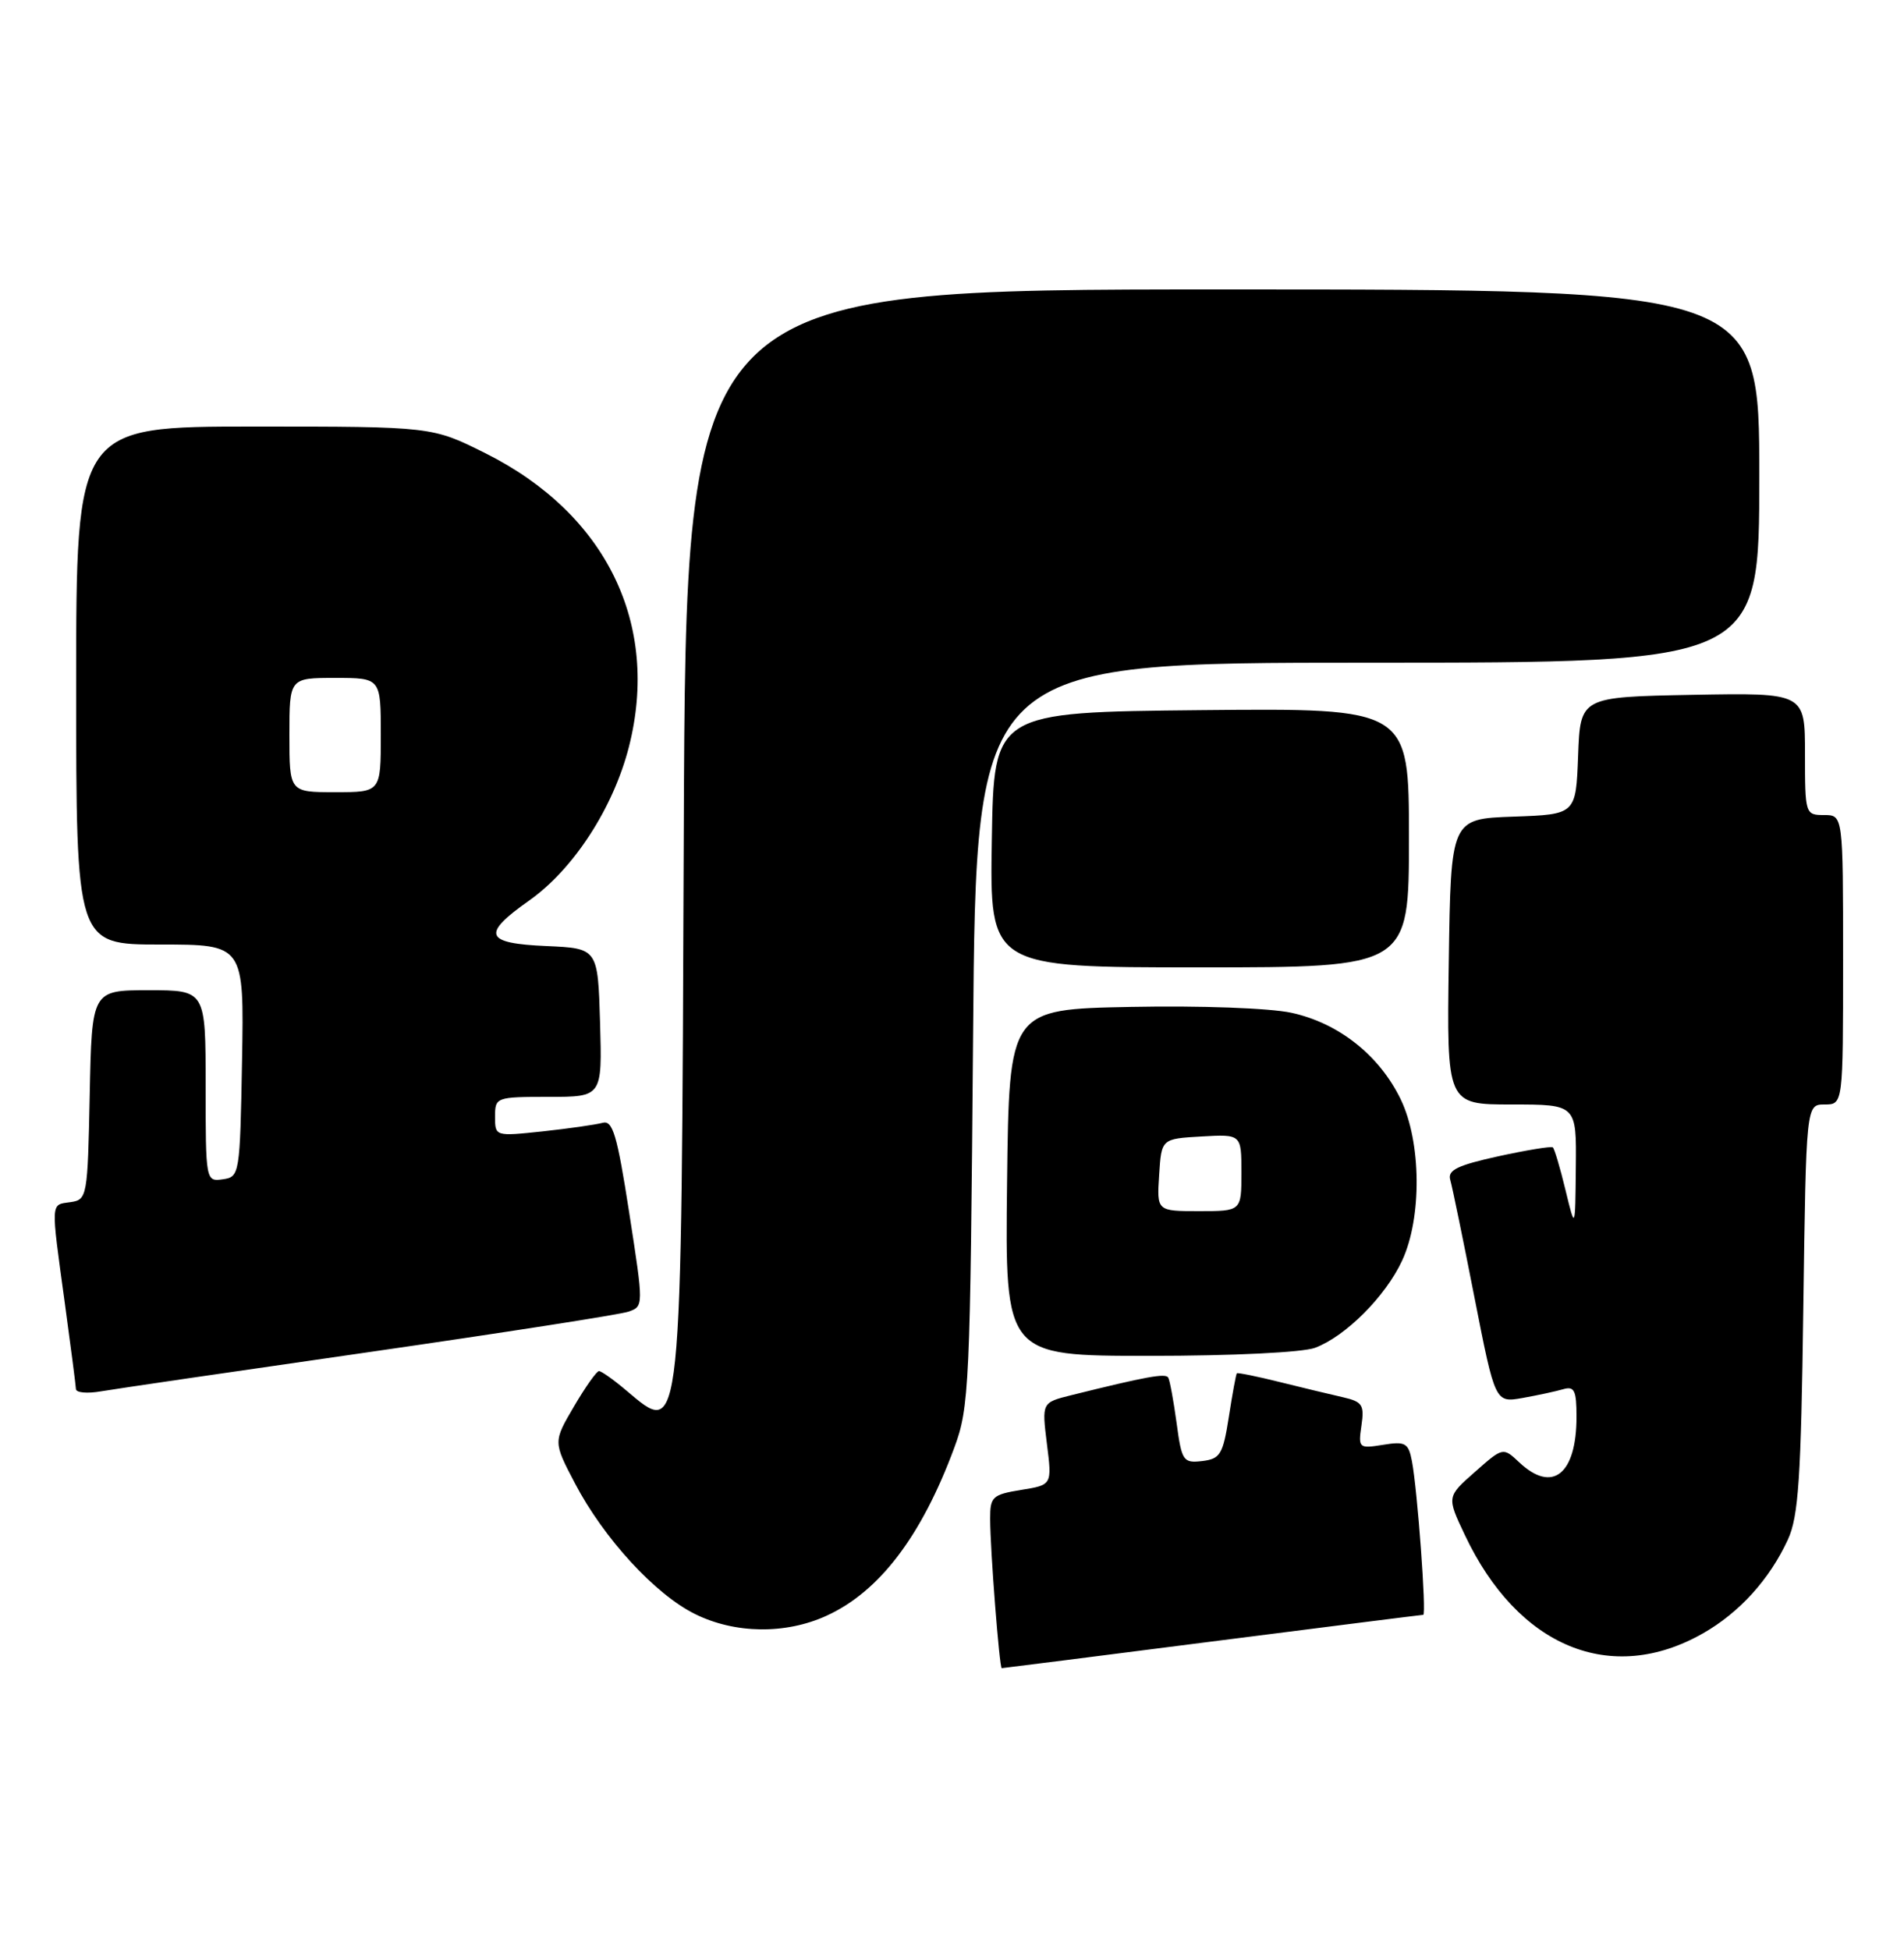 <?xml version="1.0" encoding="UTF-8" standalone="no"?>
<!DOCTYPE svg PUBLIC "-//W3C//DTD SVG 1.1//EN" "http://www.w3.org/Graphics/SVG/1.1/DTD/svg11.dtd" >
<svg xmlns="http://www.w3.org/2000/svg" xmlns:xlink="http://www.w3.org/1999/xlink" version="1.1" viewBox="0 0 250 256">
 <g >
 <path fill="currentColor"
d=" M 159.13 215.50 C 174.19 213.58 186.67 212.00 186.87 212.00 C 187.32 212.00 186.11 195.55 185.39 191.82 C 184.93 189.43 184.53 189.20 181.59 189.68 C 178.42 190.19 178.33 190.11 178.76 187.15 C 179.16 184.45 178.88 184.02 176.36 183.44 C 174.79 183.09 171.04 182.18 168.04 181.44 C 165.04 180.69 162.50 180.18 162.40 180.29 C 162.29 180.41 161.82 182.97 161.35 186.00 C 160.58 190.94 160.22 191.53 157.85 191.81 C 155.36 192.10 155.16 191.81 154.49 186.81 C 154.09 183.89 153.60 181.21 153.39 180.85 C 153.04 180.26 150.54 180.71 140.64 183.17 C 136.79 184.13 136.79 184.13 137.46 189.54 C 138.14 194.95 138.14 194.95 134.07 195.60 C 130.32 196.21 130.00 196.50 130.01 199.38 C 130.01 203.43 131.23 219.00 131.53 219.00 C 131.66 219.00 144.08 217.43 159.13 215.50 Z  M 223.64 214.41 C 228.42 211.68 232.35 207.33 234.75 202.13 C 236.15 199.10 236.48 194.11 236.78 171.75 C 237.15 145.00 237.15 145.00 239.57 145.00 C 242.00 145.00 242.00 145.00 242.00 126.00 C 242.00 107.00 242.00 107.00 239.50 107.00 C 237.04 107.00 237.00 106.87 237.00 98.97 C 237.00 90.95 237.00 90.95 222.25 91.22 C 207.50 91.50 207.50 91.50 207.21 99.21 C 206.92 106.92 206.92 106.92 198.71 107.21 C 190.50 107.50 190.50 107.50 190.23 126.25 C 189.96 145.00 189.96 145.00 198.48 145.00 C 207.00 145.00 207.00 145.00 206.91 153.25 C 206.83 161.50 206.83 161.50 205.55 156.22 C 204.85 153.32 204.10 150.80 203.89 150.63 C 203.67 150.46 200.45 150.99 196.73 151.80 C 191.37 152.98 190.05 153.62 190.42 154.89 C 190.68 155.78 192.11 162.72 193.60 170.33 C 196.32 184.16 196.32 184.16 199.91 183.53 C 201.88 183.18 204.29 182.66 205.25 182.38 C 206.72 181.95 207.00 182.53 207.00 186.00 C 207.00 193.55 203.84 196.08 199.49 191.99 C 197.35 189.98 197.35 189.98 193.66 193.24 C 189.96 196.50 189.96 196.50 192.33 201.50 C 199.30 216.26 211.56 221.31 223.64 214.41 Z  M 108.50 212.13 C 115.45 208.97 120.98 201.71 125.29 190.09 C 127.27 184.78 127.39 182.09 127.77 135.75 C 128.16 87.00 128.16 87.00 179.58 87.00 C 231.00 87.00 231.00 87.00 231.00 62.50 C 231.00 38.00 231.00 38.00 160.53 38.00 C 90.06 38.00 90.06 38.00 89.78 109.25 C 89.46 190.19 89.61 188.75 82.18 182.50 C 80.55 181.12 78.96 180.00 78.65 180.00 C 78.34 180.00 76.86 182.09 75.36 184.65 C 72.64 189.29 72.64 189.29 75.48 194.71 C 79.26 201.94 86.02 209.31 91.25 211.89 C 96.48 214.49 103.13 214.58 108.50 212.13 Z  M 48.50 177.50 C 66.10 174.96 81.41 172.58 82.51 172.20 C 84.52 171.50 84.52 171.48 82.62 159.23 C 81.03 148.96 80.45 147.03 79.11 147.41 C 78.22 147.65 74.69 148.16 71.25 148.53 C 65.02 149.19 65.00 149.19 65.00 146.60 C 65.00 144.05 65.13 144.00 72.04 144.00 C 79.07 144.00 79.07 144.00 78.79 134.25 C 78.50 124.50 78.50 124.50 71.75 124.20 C 63.63 123.85 63.18 122.67 69.46 118.24 C 75.30 114.13 80.53 106.07 82.58 98.04 C 86.68 81.93 79.60 67.44 63.75 59.51 C 56.73 56.00 56.73 56.00 33.37 56.00 C 10.00 56.00 10.00 56.00 10.00 90.00 C 10.00 124.00 10.00 124.00 21.03 124.00 C 32.05 124.00 32.05 124.00 31.78 139.25 C 31.51 154.21 31.46 154.51 29.25 154.82 C 27.02 155.14 27.00 155.03 27.00 142.57 C 27.00 130.00 27.00 130.00 19.53 130.00 C 12.06 130.00 12.06 130.00 11.78 143.75 C 11.51 157.15 11.44 157.51 9.25 157.82 C 6.62 158.19 6.66 157.55 8.50 171.00 C 9.29 176.78 9.95 181.89 9.97 182.36 C 9.99 182.84 11.46 182.97 13.25 182.66 C 15.04 182.35 30.90 180.03 48.50 177.50 Z  M 172.68 176.94 C 176.69 175.43 181.93 170.18 184.10 165.50 C 186.72 159.86 186.63 149.93 183.91 144.31 C 181.11 138.54 175.76 134.30 169.56 132.96 C 166.68 132.34 157.62 132.01 148.50 132.19 C 132.50 132.50 132.50 132.50 132.23 155.25 C 131.96 178.00 131.96 178.00 150.92 178.00 C 161.85 178.00 171.06 177.55 172.68 176.94 Z  M 185.00 109.98 C 185.00 92.97 185.00 92.97 157.75 93.23 C 130.50 93.50 130.50 93.50 130.23 110.25 C 129.95 127.00 129.95 127.00 157.48 127.00 C 185.00 127.00 185.00 127.00 185.00 109.98 Z  M 38.00 96.50 C 38.00 89.00 38.00 89.00 44.00 89.00 C 50.00 89.00 50.00 89.00 50.00 96.50 C 50.00 104.00 50.00 104.00 44.00 104.00 C 38.00 104.00 38.00 104.00 38.00 96.50 Z  M 152.20 154.25 C 152.50 149.50 152.50 149.50 157.75 149.20 C 163.00 148.90 163.00 148.90 163.00 153.95 C 163.00 159.00 163.00 159.00 157.45 159.00 C 151.89 159.00 151.89 159.00 152.20 154.25 Z "/>
</g>
</svg>